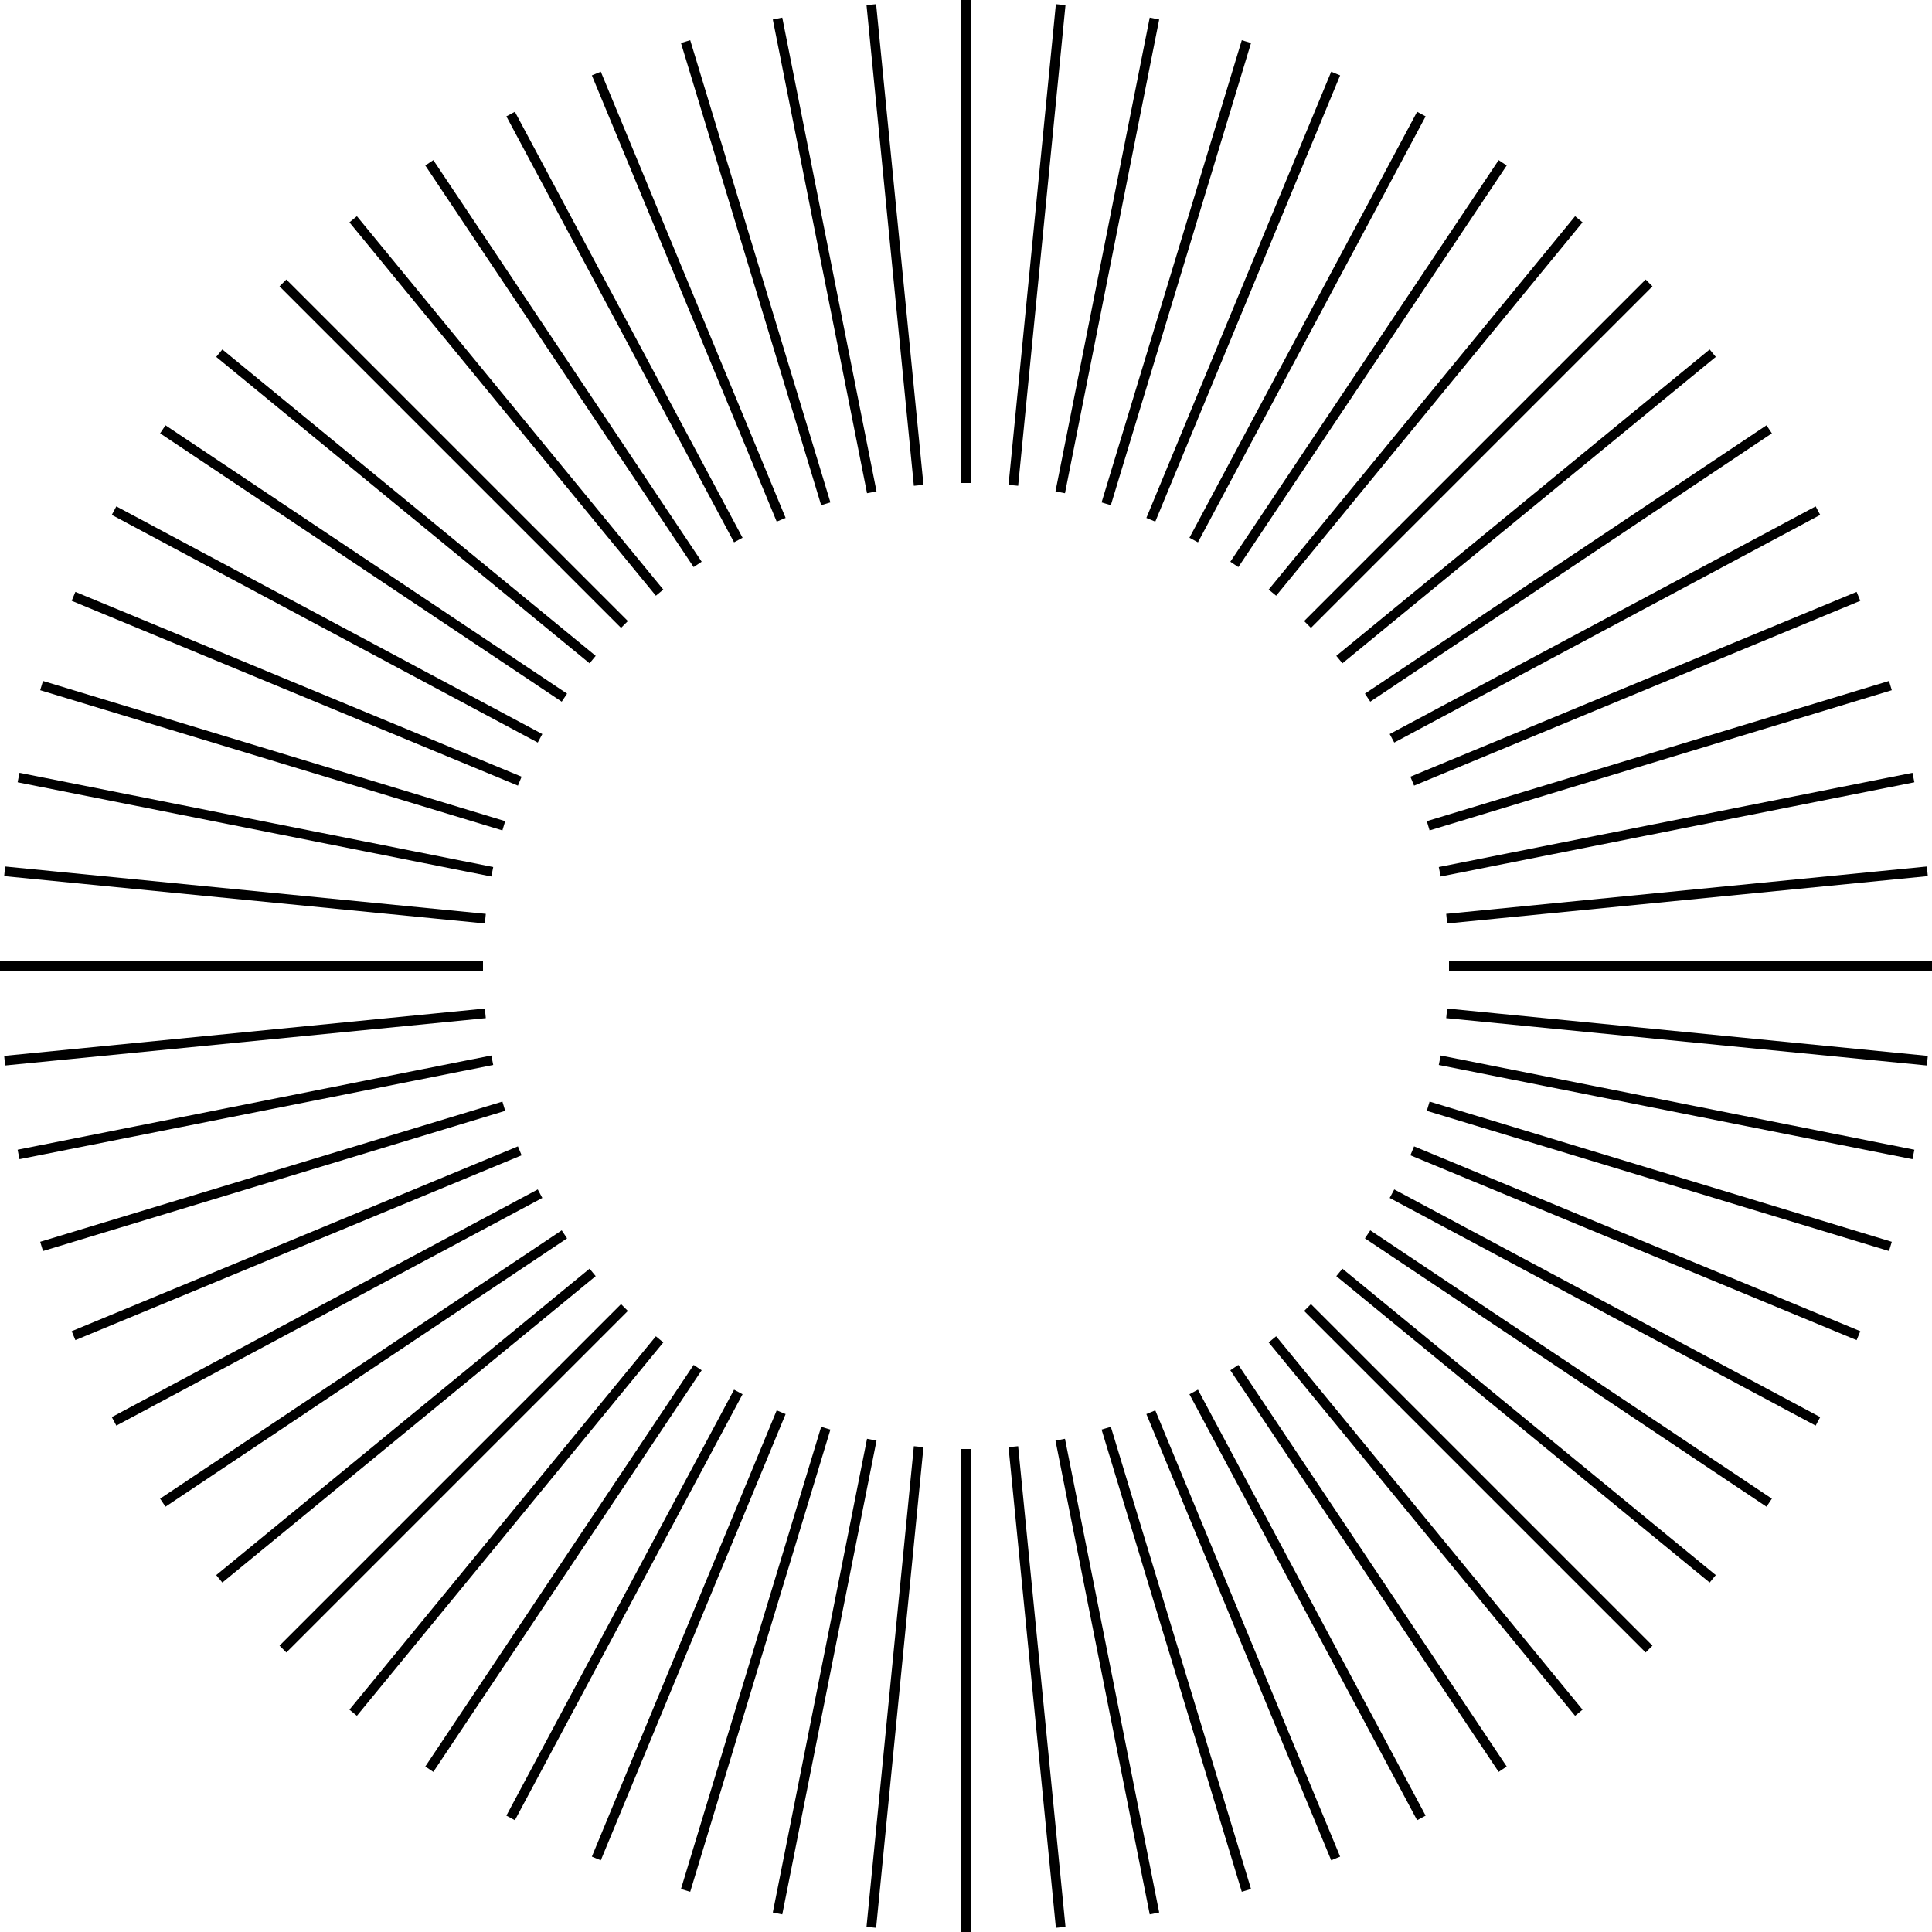 <?xml version="1.0" encoding="UTF-8"?>
<!DOCTYPE svg PUBLIC "-//W3C//DTD SVG 1.1//EN"
    "http://www.w3.org/Graphics/SVG/1.1/DTD/svg11.dtd"><svg xmlns="http://www.w3.org/2000/svg" height="200" width="200" xmlns:xlink="http://www.w3.org/1999/xlink" version="1.11.1"><path d="M 200,100 L 200,99.5 L 150,99.5 L 150,100 L 150,100.5 L 200,100.5 Z" stroke="none" fill="black"/><path d="M 199.518,109.802 L 199.567,109.304 L 149.808,104.403 L 149.759,104.901 L 149.71,105.398 L 199.469,110.299 Z" stroke="none" fill="black"/><path d="M 198.078,119.509 L 198.176,119.019 L 149.137,109.264 L 149.039,109.754 L 148.942,110.245 L 197.981,119.999 Z" stroke="none" fill="black"/><path d="M 195.694,129.029 L 195.839,128.55 L 147.992,114.036 L 147.847,114.514 L 147.702,114.993 L 195.549,129.507 Z" stroke="none" fill="black"/><path d="M 192.388,138.268 L 192.579,137.806 L 146.385,118.672 L 146.194,119.134 L 146.003,119.596 L 192.197,138.73 Z" stroke="none" fill="black"/><path d="M 188.192,147.14 L 188.428,146.699 L 144.332,123.129 L 144.096,123.57 L 143.86,124.011 L 187.956,147.581 Z" stroke="none" fill="black"/><path d="M 183.147,155.557 L 183.425,155.141 L 141.851,127.363 L 141.573,127.778 L 141.296,128.194 L 182.869,155.973 Z" stroke="none" fill="black"/><path d="M 177.301,163.439 L 177.618,163.053 L 138.968,131.333 L 138.65,131.72 L 138.333,132.106 L 176.984,163.826 Z" stroke="none" fill="black"/><path d="M 170.711,170.711 L 171.064,170.357 L 135.709,135.002 L 135.355,135.355 L 135.002,135.709 L 170.357,171.064 Z" stroke="none" fill="black"/><path d="M 163.439,177.301 L 163.826,176.984 L 132.106,138.333 L 131.72,138.65 L 131.333,138.968 L 163.053,177.618 Z" stroke="none" fill="black"/><path d="M 155.557,183.147 L 155.973,182.869 L 128.194,141.296 L 127.778,141.573 L 127.363,141.851 L 155.141,183.425 Z" stroke="none" fill="black"/><path d="M 147.14,188.192 L 147.581,187.956 L 124.011,143.86 L 123.57,144.096 L 123.129,144.332 L 146.699,188.428 Z" stroke="none" fill="black"/><path d="M 138.268,192.388 L 138.73,192.197 L 119.596,146.003 L 119.134,146.194 L 118.672,146.385 L 137.806,192.579 Z" stroke="none" fill="black"/><path d="M 129.029,195.694 L 129.507,195.549 L 114.993,147.702 L 114.514,147.847 L 114.036,147.992 L 128.55,195.839 Z" stroke="none" fill="black"/><path d="M 119.509,198.078 L 119.999,197.981 L 110.245,148.942 L 109.754,149.039 L 109.264,149.137 L 119.019,198.176 Z" stroke="none" fill="black"/><path d="M 109.802,199.518 L 110.299,199.469 L 105.398,149.71 L 104.901,149.759 L 104.403,149.808 L 109.304,199.567 Z" stroke="none" fill="black"/><path d="M 100,200 L 100.5,200 L 100.5,150 L 100,150 L 99.5,150 L 99.5,200 Z" stroke="none" fill="black"/><path d="M 90.198,199.518 L 90.696,199.567 L 95.597,149.808 L 95.099,149.759 L 94.602,149.71 L 89.701,199.469 Z" stroke="none" fill="black"/><path d="M 80.491,198.078 L 80.981,198.176 L 90.736,149.137 L 90.246,149.039 L 89.755,148.942 L 80.001,197.981 Z" stroke="none" fill="black"/><path d="M 70.972,195.694 L 71.45,195.839 L 85.964,147.992 L 85.486,147.847 L 85.007,147.702 L 70.493,195.549 Z" stroke="none" fill="black"/><path d="M 61.732,192.388 L 62.194,192.579 L 81.328,146.385 L 80.866,146.194 L 80.404,146.003 L 61.27,192.197 Z" stroke="none" fill="black"/><path d="M 52.86,188.192 L 53.301,188.428 L 76.871,144.332 L 76.43,144.096 L 75.989,143.86 L 52.419,187.956 Z" stroke="none" fill="black"/><path d="M 44.443,183.147 L 44.859,183.425 L 72.637,141.851 L 72.222,141.573 L 71.806,141.296 L 44.027,182.869 Z" stroke="none" fill="black"/><path d="M 36.561,177.301 L 36.947,177.618 L 68.667,138.968 L 68.28,138.65 L 67.894,138.333 L 36.174,176.984 Z" stroke="none" fill="black"/><path d="M 29.289,170.711 L 29.643,171.064 L 64.998,135.709 L 64.645,135.355 L 64.291,135.002 L 28.936,170.357 Z" stroke="none" fill="black"/><path d="M 22.699,163.439 L 23.016,163.826 L 61.667,132.106 L 61.349,131.72 L 61.032,131.333 L 22.382,163.053 Z" stroke="none" fill="black"/><path d="M 16.853,155.557 L 17.131,155.973 L 58.704,128.194 L 58.426,127.778 L 58.149,127.363 L 16.575,155.141 Z" stroke="none" fill="black"/><path d="M 11.808,147.14 L 12.044,147.581 L 56.14,124.011 L 55.904,123.57 L 55.668,123.129 L 11.572,146.699 Z" stroke="none" fill="black"/><path d="M 7.612,138.268 L 7.803,138.73 L 53.997,119.596 L 53.806,119.134 L 53.615,118.672 L 7.421,137.806 Z" stroke="none" fill="black"/><path d="M 4.306,129.029 L 4.451,129.507 L 52.298,114.993 L 52.153,114.514 L 52.008,114.036 L 4.161,128.55 Z" stroke="none" fill="black"/><path d="M 1.921,119.509 L 2.019,119.999 L 51.058,110.245 L 50.961,109.754 L 50.863,109.264 L 1.824,119.019 Z" stroke="none" fill="black"/><path d="M 0.481,109.802 L 0.53,110.299 L 50.29,105.398 L 50.241,104.901 L 50.192,104.403 L 0.432,109.304 Z" stroke="none" fill="black"/><path d="M 0,100 L 0,100.5 L 50,100.5 L 50,100 L 50,99.5 L -0,99.5 Z" stroke="none" fill="black"/><path d="M 0.481,90.198 L 0.432,90.696 L 50.192,95.597 L 50.241,95.099 L 50.29,94.602 L 0.53,89.701 Z" stroke="none" fill="black"/><path d="M 1.921,80.491 L 1.824,80.981 L 50.863,90.736 L 50.961,90.246 L 51.058,89.755 L 2.019,80.001 Z" stroke="none" fill="black"/><path d="M 4.306,70.972 L 4.161,71.45 L 52.008,85.964 L 52.153,85.486 L 52.298,85.007 L 4.451,70.493 Z" stroke="none" fill="black"/><path d="M 7.612,61.732 L 7.421,62.194 L 53.615,81.328 L 53.806,80.866 L 53.997,80.404 L 7.803,61.27 Z" stroke="none" fill="black"/><path d="M 11.808,52.86 L 11.572,53.301 L 55.668,76.871 L 55.904,76.43 L 56.14,75.989 L 12.044,52.419 Z" stroke="none" fill="black"/><path d="M 16.853,44.443 L 16.575,44.859 L 58.149,72.637 L 58.426,72.222 L 58.704,71.806 L 17.131,44.027 Z" stroke="none" fill="black"/><path d="M 22.699,36.561 L 22.382,36.947 L 61.032,68.667 L 61.349,68.28 L 61.667,67.894 L 23.016,36.174 Z" stroke="none" fill="black"/><path d="M 29.289,29.289 L 28.936,29.643 L 64.291,64.998 L 64.645,64.645 L 64.998,64.291 L 29.643,28.936 Z" stroke="none" fill="black"/><path d="M 36.561,22.699 L 36.174,23.016 L 67.894,61.667 L 68.28,61.349 L 68.667,61.032 L 36.947,22.382 Z" stroke="none" fill="black"/><path d="M 44.443,16.853 L 44.027,17.131 L 71.806,58.704 L 72.222,58.426 L 72.637,58.149 L 44.859,16.575 Z" stroke="none" fill="black"/><path d="M 52.86,11.808 L 52.419,12.044 L 75.989,56.14 L 76.43,55.904 L 76.871,55.668 L 53.301,11.572 Z" stroke="none" fill="black"/><path d="M 61.732,7.612 L 61.27,7.803 L 80.404,53.997 L 80.866,53.806 L 81.328,53.615 L 62.194,7.421 Z" stroke="none" fill="black"/><path d="M 70.972,4.306 L 70.493,4.451 L 85.007,52.298 L 85.486,52.153 L 85.964,52.008 L 71.45,4.161 Z" stroke="none" fill="black"/><path d="M 80.491,1.921 L 80.001,2.019 L 89.755,51.058 L 90.246,50.961 L 90.736,50.863 L 80.981,1.824 Z" stroke="none" fill="black"/><path d="M 90.198,0.481 L 89.701,0.53 L 94.602,50.29 L 95.099,50.241 L 95.597,50.192 L 90.696,0.432 Z" stroke="none" fill="black"/><path d="M 100,0 L 99.5,0 L 99.5,50 L 100,50 L 100.5,50 L 100.5,0 Z" stroke="none" fill="black"/><path d="M 109.802,0.481 L 109.304,0.432 L 104.403,50.192 L 104.901,50.241 L 105.398,50.29 L 110.299,0.53 Z" stroke="none" fill="black"/><path d="M 119.509,1.921 L 119.019,1.824 L 109.264,50.863 L 109.754,50.961 L 110.245,51.058 L 119.999,2.019 Z" stroke="none" fill="black"/><path d="M 129.029,4.306 L 128.55,4.161 L 114.036,52.008 L 114.514,52.153 L 114.993,52.298 L 129.507,4.451 Z" stroke="none" fill="black"/><path d="M 138.268,7.612 L 137.806,7.421 L 118.672,53.615 L 119.134,53.806 L 119.596,53.997 L 138.73,7.803 Z" stroke="none" fill="black"/><path d="M 147.14,11.808 L 146.699,11.572 L 123.129,55.668 L 123.57,55.904 L 124.011,56.14 L 147.581,12.044 Z" stroke="none" fill="black"/><path d="M 155.557,16.853 L 155.141,16.575 L 127.363,58.149 L 127.778,58.426 L 128.194,58.704 L 155.973,17.131 Z" stroke="none" fill="black"/><path d="M 163.439,22.699 L 163.053,22.382 L 131.333,61.032 L 131.72,61.349 L 132.106,61.667 L 163.826,23.016 Z" stroke="none" fill="black"/><path d="M 170.711,29.289 L 170.357,28.936 L 135.002,64.291 L 135.355,64.645 L 135.709,64.998 L 171.064,29.643 Z" stroke="none" fill="black"/><path d="M 177.301,36.561 L 176.984,36.174 L 138.333,67.894 L 138.65,68.28 L 138.968,68.667 L 177.618,36.947 Z" stroke="none" fill="black"/><path d="M 183.147,44.443 L 182.869,44.027 L 141.296,71.806 L 141.573,72.222 L 141.851,72.637 L 183.425,44.859 Z" stroke="none" fill="black"/><path d="M 188.192,52.86 L 187.956,52.419 L 143.86,75.989 L 144.096,76.43 L 144.332,76.871 L 188.428,53.301 Z" stroke="none" fill="black"/><path d="M 192.388,61.732 L 192.197,61.27 L 146.003,80.404 L 146.194,80.866 L 146.385,81.328 L 192.579,62.194 Z" stroke="none" fill="black"/><path d="M 195.694,70.972 L 195.549,70.493 L 147.702,85.007 L 147.847,85.486 L 147.992,85.964 L 195.839,71.45 Z" stroke="none" fill="black"/><path d="M 198.078,80.491 L 197.981,80.001 L 148.942,89.755 L 149.039,90.246 L 149.137,90.736 L 198.176,80.981 Z" stroke="none" fill="black"/><path d="M 199.518,90.198 L 199.47,89.701 L 149.71,94.602 L 149.759,95.099 L 149.808,95.597 L 199.567,90.696 Z" stroke="none" fill="black"/><path d="M 200,100 L 200,99.5 L 150,99.5 L 150,100 L 150,100.5 L 200,100.5 Z" stroke="none" fill="black"/></svg>
